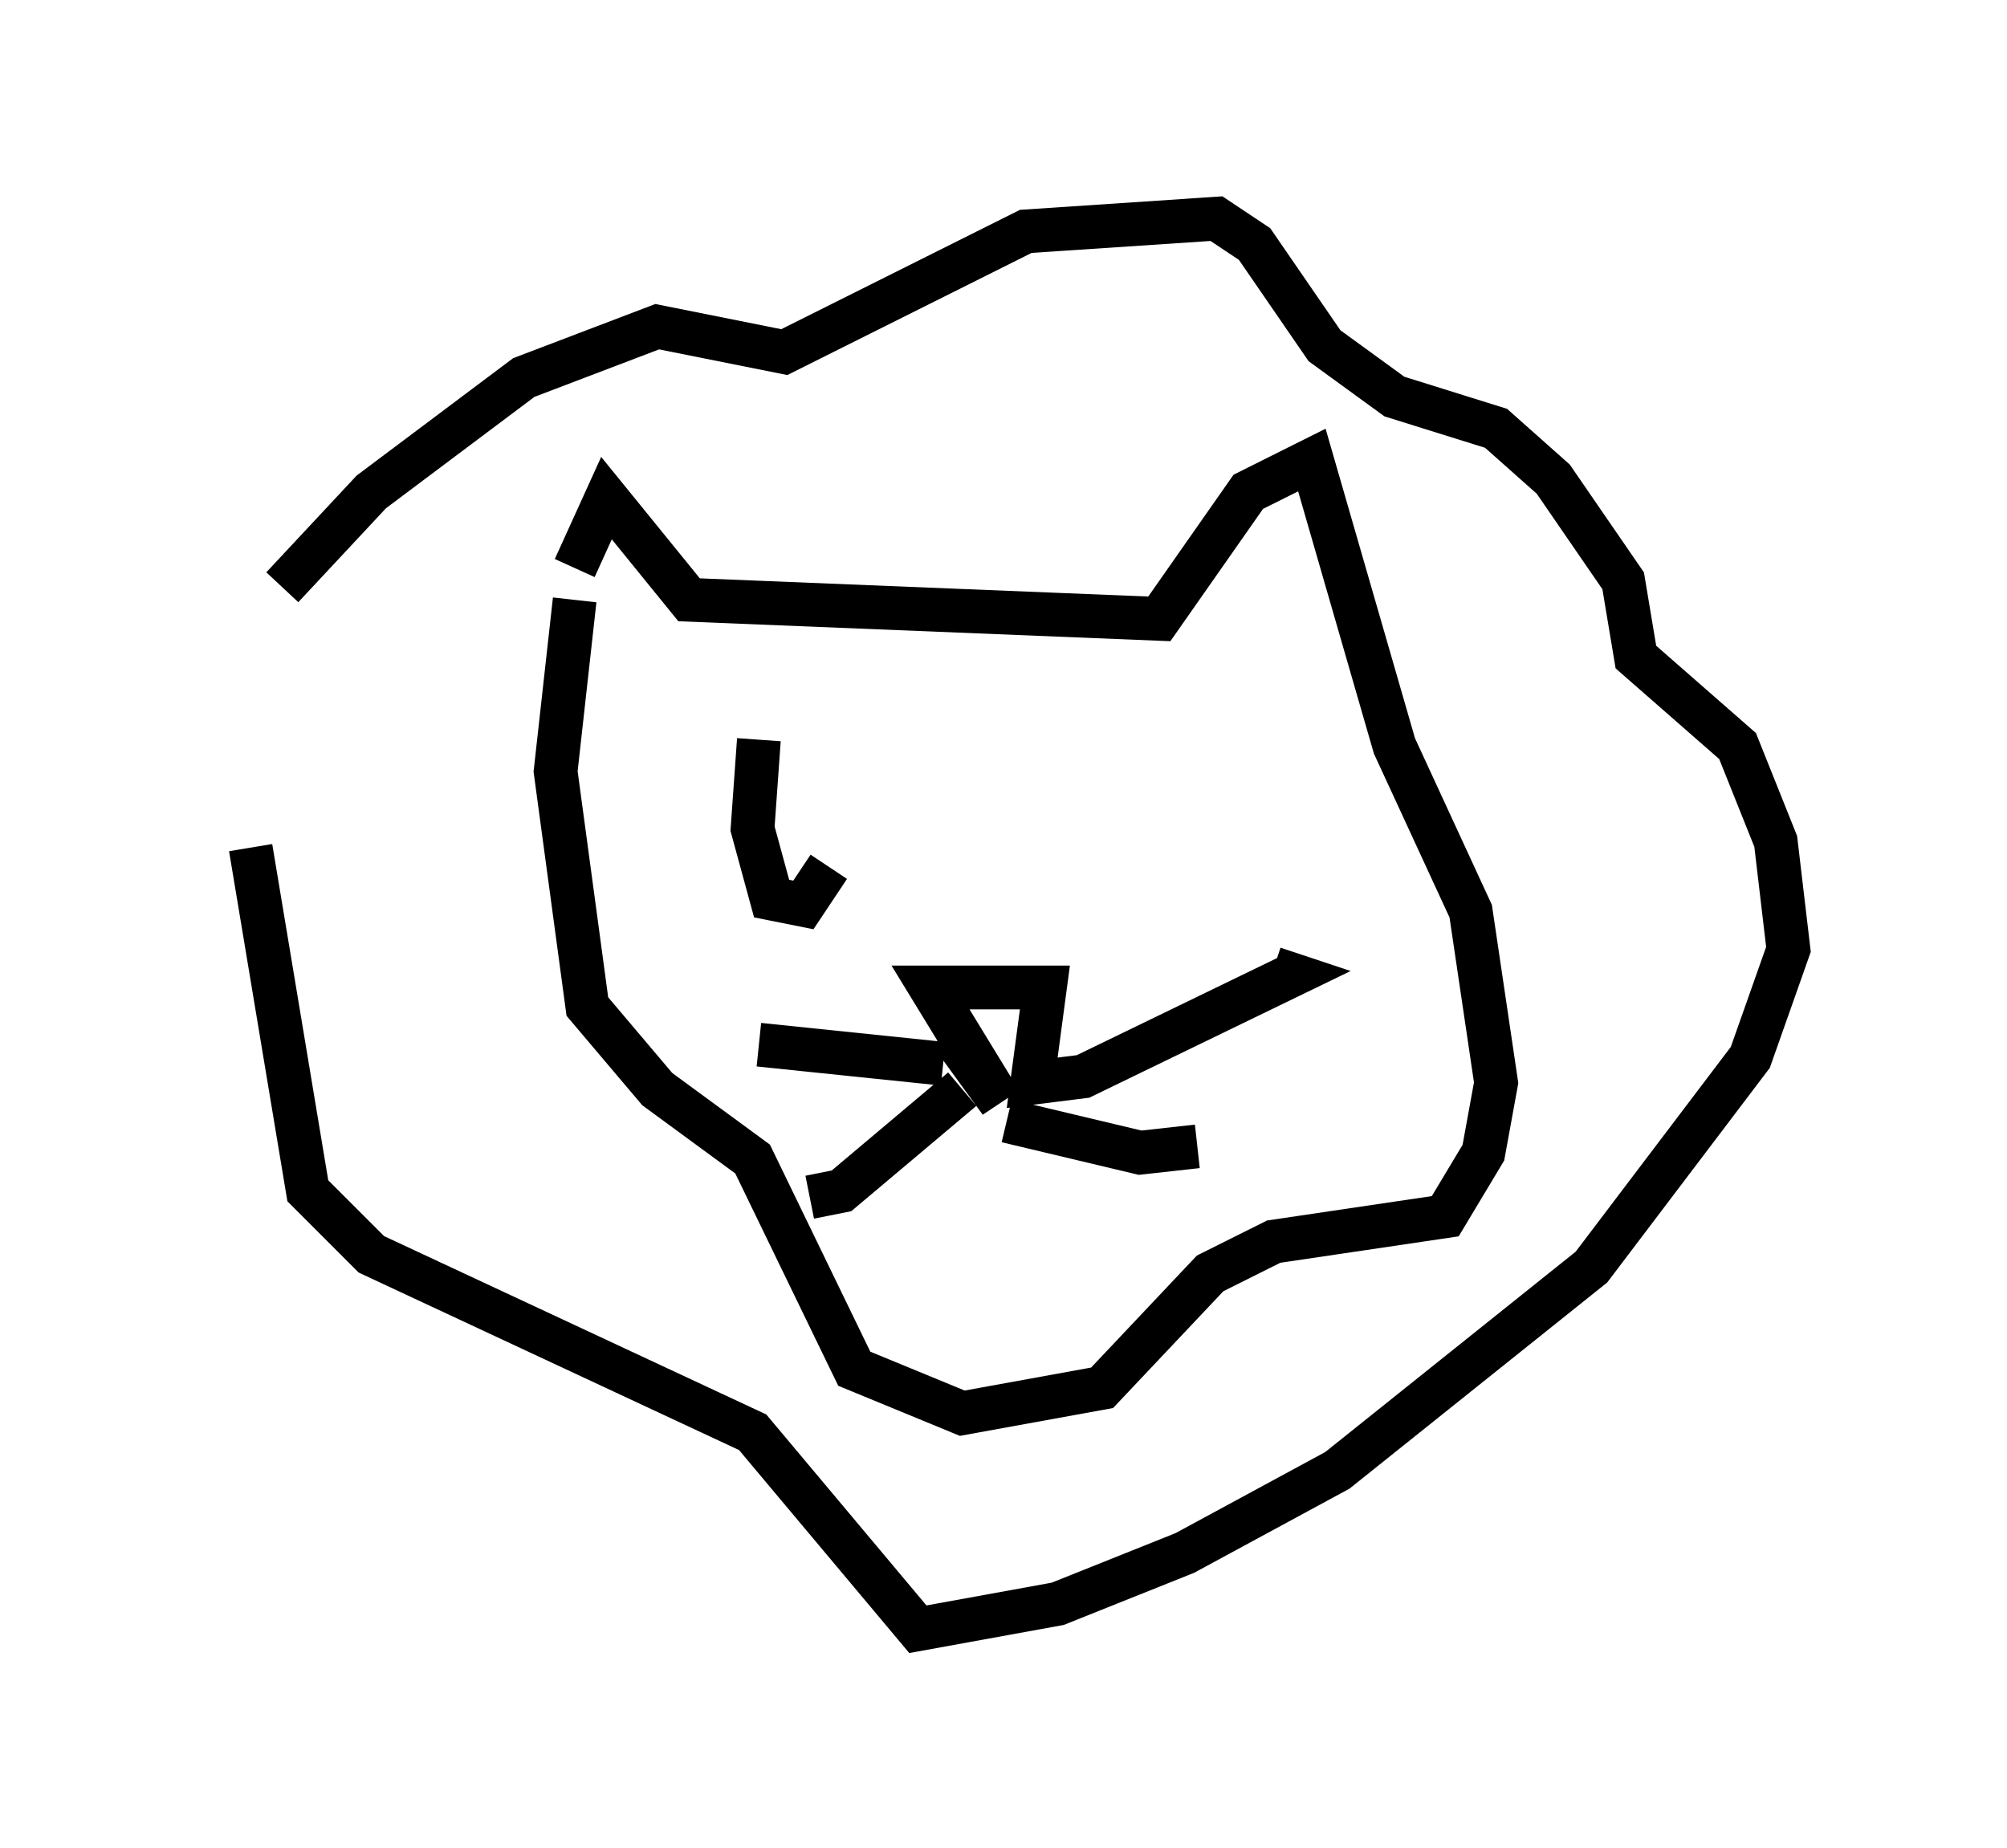 <?xml version="1.0" encoding="utf-8" ?>
<svg baseProfile="full" height="42.246" version="1.1" width="45.877" xmlns="http://www.w3.org/2000/svg" xmlns:ev="http://www.w3.org/2001/xml-events" xmlns:xlink="http://www.w3.org/1999/xlink"><defs /><rect fill="white" height="42.246" width="45.877" x="0" y="0" /><path d="M5, 19.67 m1.453, -6.246 l2.034, -2.179 3.486, -2.615 l3.05, -1.162 2.905, 0.581 l5.52, -2.76 4.358, -0.291 l0.872, 0.581 1.598, 2.324 l1.598, 1.162 2.324, 0.726 l1.307, 1.162 1.598, 2.324 l0.291, 1.743 2.324, 2.034 l0.872, 2.179 0.291, 2.469 l-0.872, 2.469 -3.631, 4.793 l-5.81, 4.648 -3.486, 1.888 l-2.905, 1.162 -3.196, 0.581 l-3.777, -4.503 -8.715, -4.067 l-1.453, -1.453 -1.307, -7.844 m7.408, -6.391 l0.726, -1.598 1.888, 2.324 l10.749, 0.436 2.034, -2.905 l1.453, -0.726 1.888, 6.536 l1.743, 3.777 0.581, 3.922 l-0.291, 1.598 -0.872, 1.453 l-3.922, 0.581 -1.453, 0.726 l-2.469, 2.615 -3.196, 0.581 l-2.469, -1.017 -2.324, -4.793 l-2.179, -1.598 -1.598, -1.888 l-0.726, -5.374 0.436, -3.922 m8.57, 9.877 l1.162, 1.598 -1.598, -2.615 l2.615, 0.0 -0.291, 2.179 l1.162, -0.145 4.793, -2.324 l-0.436, -0.145 m-6.101, 3.486 l3.05, 0.726 1.307, -0.145 m-5.81, -1.888 l-4.212, -0.436 m4.648, 1.017 l-2.76, 2.324 -0.726, 0.145 m-1.162, -10.458 l-0.145, 2.034 0.436, 1.598 l0.726, 0.145 0.581, -0.872 " fill="none" stroke="black" stroke-width="1" /></svg>